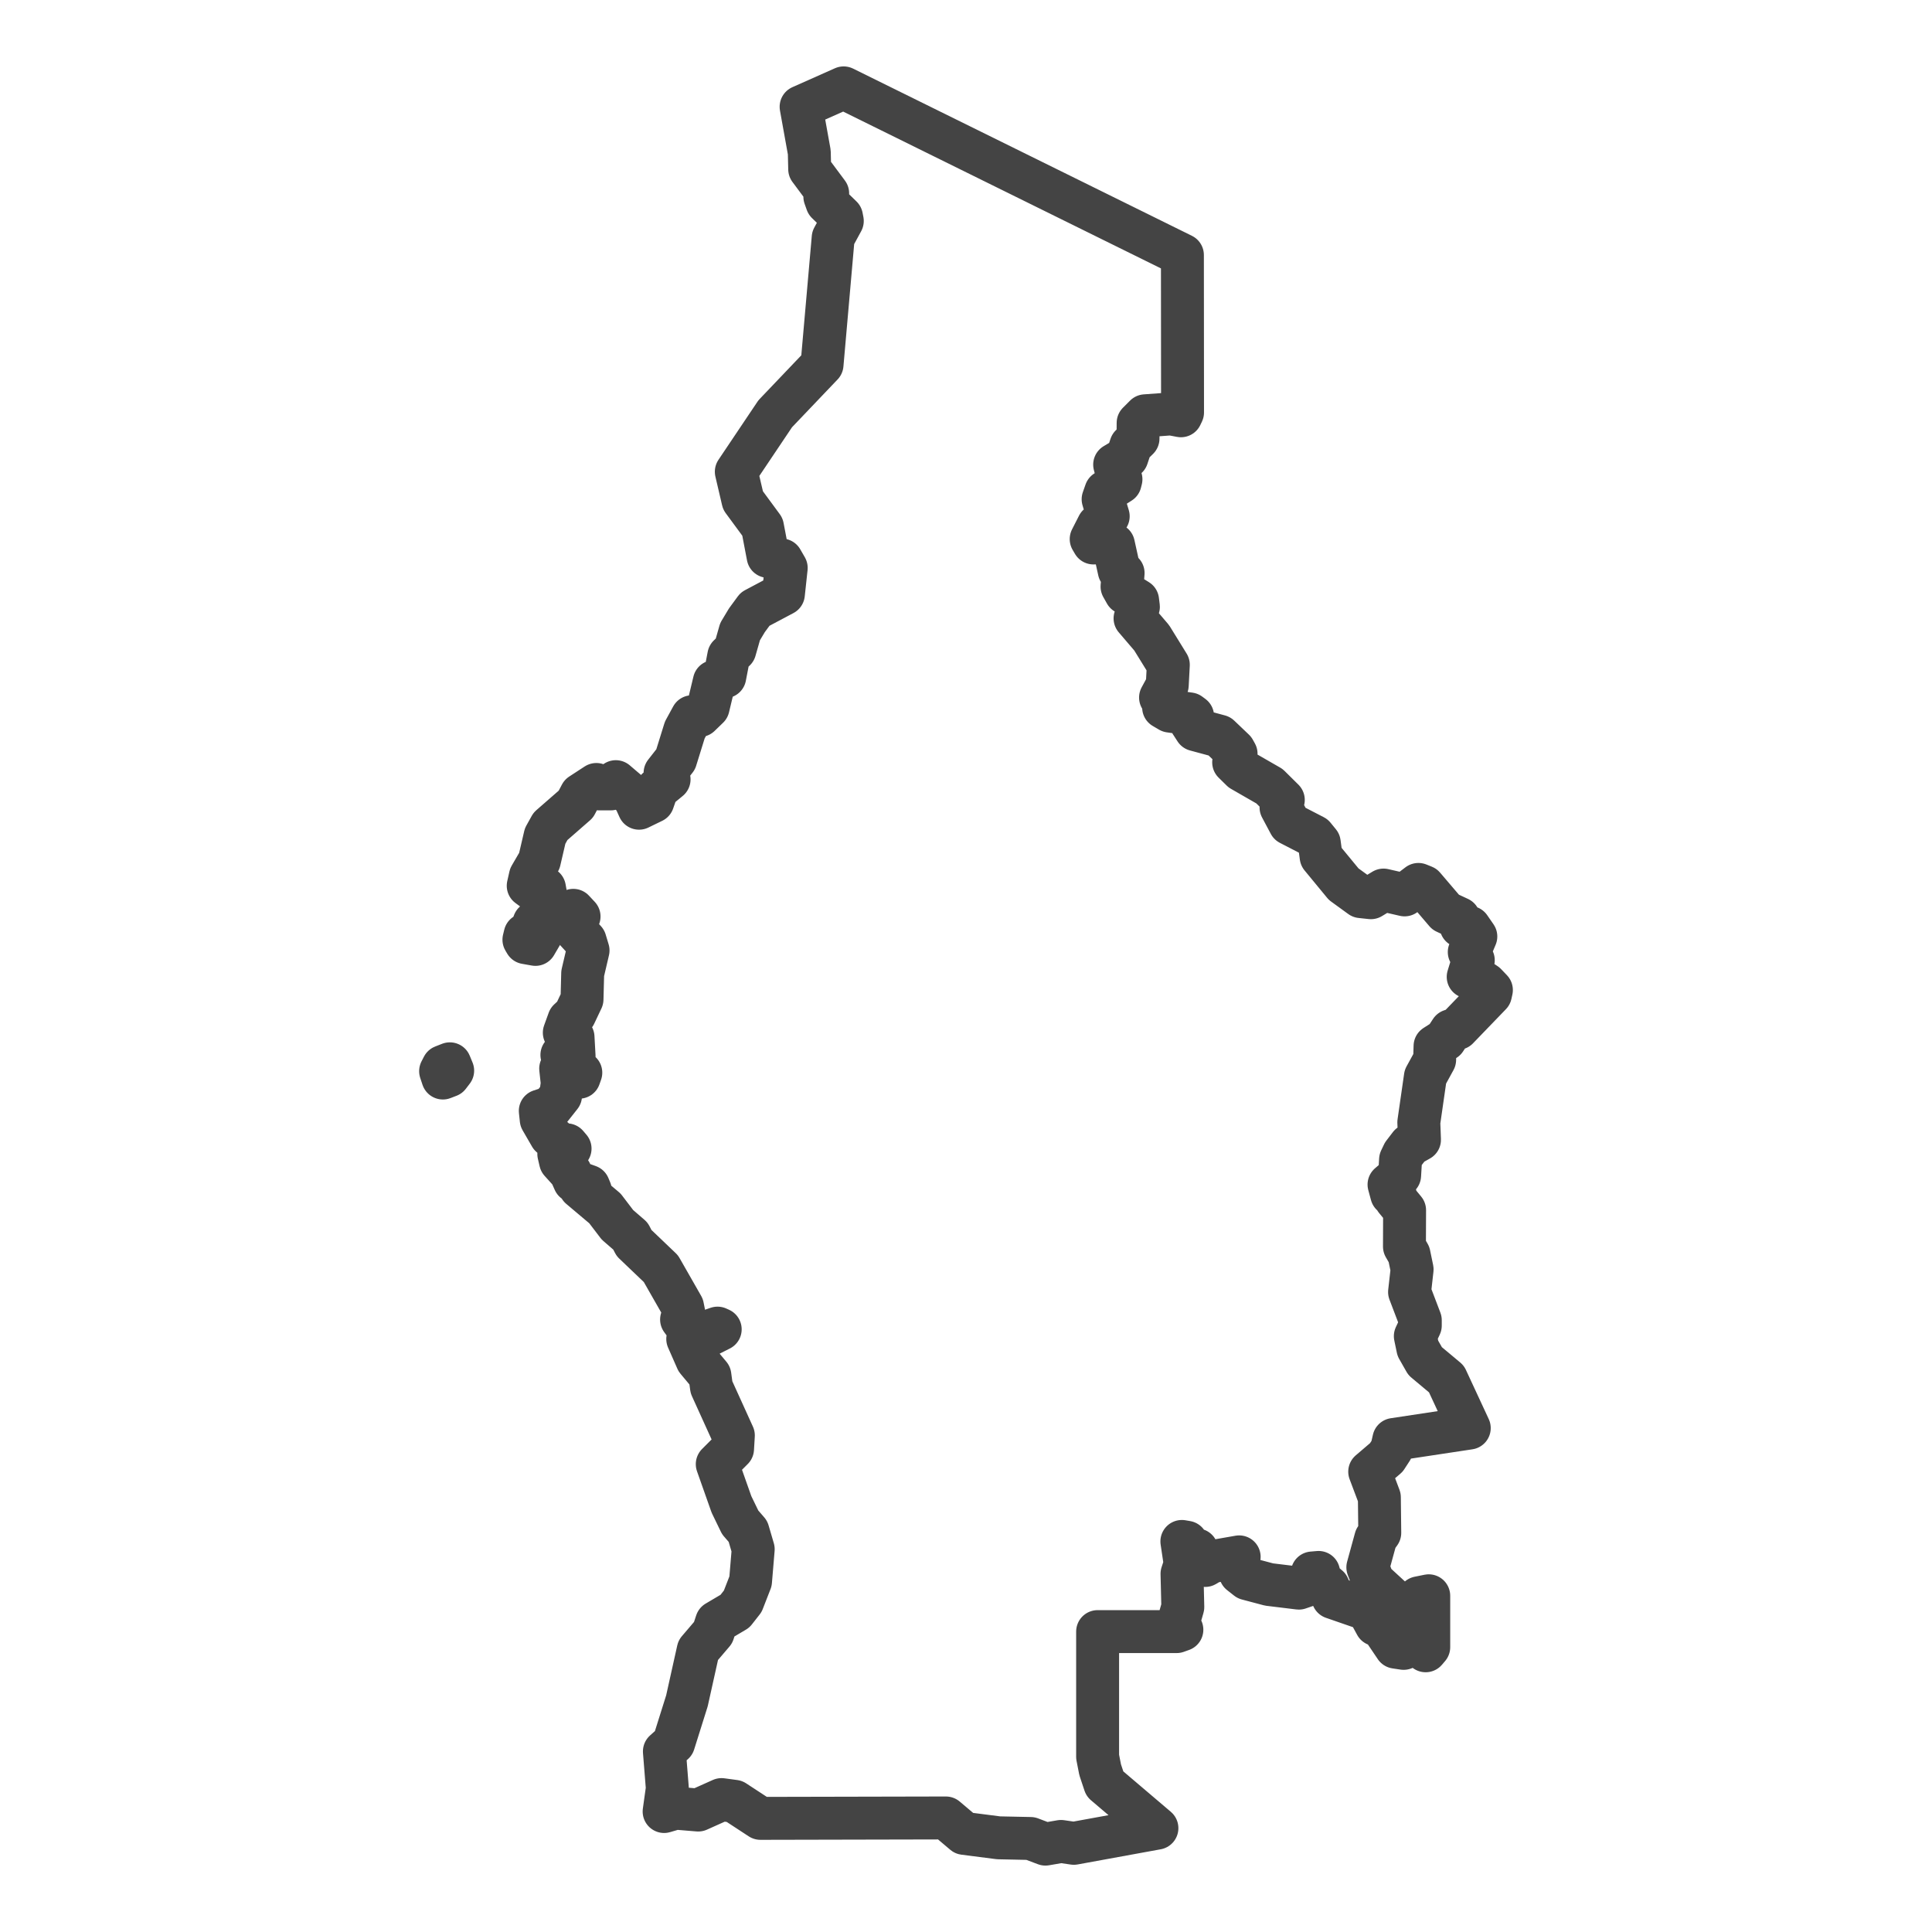 <?xml version='1.0' encoding='UTF-8' ?>
<svg xmlns='http://www.w3.org/2000/svg' xmlns:xlink='http://www.w3.org/1999/xlink' class='svglite' width='144.00pt' height='144.00pt' viewBox='0 0 144.00 144.00'>
<defs>
  <style type='text/css'><![CDATA[
    .svglite line, .svglite polyline, .svglite polygon, .svglite path, .svglite rect, .svglite circle {
      fill: none;
      stroke: #000000;
      stroke-linecap: round;
      stroke-linejoin: round;
      stroke-miterlimit: 10.00;
    }
    .svglite text {
      white-space: pre;
    }
  ]]></style>
</defs>
<rect width='100%' height='100%' style='stroke: none; fill: #FFFFFF;'/>
<defs>
  <clipPath id='cpMC4wMHwxNDQuMDB8MC4wMHwxNDQuMDA='>
    <rect x='0.00' y='0.00' width='144.00' height='144.00' />
  </clipPath>
</defs>
<g clip-path='url(#cpMC4wMHwxNDQuMDB8MC4wMHwxNDQuMDA=)'>
</g>
<defs>
  <clipPath id='cpMjguOTN8MTE1LjA3fDAuMDB8MTQ0LjAw'>
    <rect x='28.93' y='0.00' width='86.14' height='144.00' />
  </clipPath>
</defs>
<g clip-path='url(#cpMjguOTN8MTE1LjA3fDAuMDB8MTQ0LjAw)'>
<rect x='28.93' y='0.00' width='86.14' height='144.00' style='stroke-width: 1.07; stroke: #FFFFFF; fill: #FFFFFF;' />
</g>
<g clip-path='url(#cpMC4wMHwxNDQuMDB8MC4wMHwxNDQuMDA=)'>
</g>
<g clip-path='url(#cpMjguOTN8MTE1LjA3fDAuMDB8MTQ0LjAw)'>
<path d='M 50.87 97.38 L 49.26 94.56 L 47.26 92.65 L 46.99 92.13 L 46.02 91.29 L 45.09 90.07 L 43.24 88.51 L 44.00 88.73 L 43.87 88.42 L 42.81 88.04 L 42.52 87.39 L 41.78 86.57 L 41.65 86.01 L 41.84 85.72 L 42.49 85.61 L 42.25 85.33 L 41.88 85.41 L 41.04 84.66 L 40.34 83.45 L 40.27 82.80 L 41.10 82.53 L 41.78 81.67 L 41.91 80.75 L 41.79 79.65 L 43.17 80.29 L 43.29 79.95 L 42.32 79.42 L 41.88 78.63 L 42.40 78.46 L 42.79 78.74 L 42.71 77.30 L 42.06 76.97 L 42.40 76.03 L 42.84 75.62 L 43.38 74.48 L 43.43 72.55 L 43.83 70.84 L 43.61 70.11 L 42.96 69.40 L 42.59 68.57 L 43.16 68.31 L 42.73 67.85 L 42.18 68.18 L 40.84 67.65 L 40.58 66.19 L 40.08 66.10 L 39.75 66.30 L 39.37 66.02 L 39.53 65.31 L 40.20 64.16 L 40.63 62.31 L 41.03 61.59 L 42.92 59.94 L 43.30 59.22 L 44.45 58.47 L 44.65 58.80 L 45.52 58.80 L 45.90 58.26 L 47.26 59.42 L 47.63 60.24 L 48.66 59.74 L 48.98 58.82 L 49.87 58.09 L 49.57 57.61 L 50.36 56.60 L 51.04 54.41 L 51.58 53.42 L 52.15 53.33 L 52.78 52.72 L 53.24 50.80 L 54.02 50.44 L 54.32 48.88 L 54.77 48.45 L 55.16 47.08 L 55.67 46.23 L 56.28 45.40 L 58.39 44.28 L 58.60 42.33 L 58.26 41.74 L 57.25 41.47 L 56.83 39.27 L 55.38 37.30 L 54.88 35.16 L 57.78 30.84 L 61.27 27.18 L 62.10 17.72 L 62.78 16.47 L 62.72 16.16 L 61.64 15.11 L 61.48 14.66 L 61.69 14.41 L 60.35 12.61 L 60.32 11.35 L 59.71 7.96 L 62.88 6.55 L 88.13 19.01 L 88.14 30.74 L 88.02 30.99 L 87.28 30.85 L 85.36 30.99 L 84.83 31.52 L 84.82 32.69 L 84.29 33.21 L 84.00 34.08 L 83.08 34.63 L 83.30 35.47 L 83.55 35.72 L 83.49 35.96 L 82.42 36.64 L 82.22 37.21 L 82.60 38.48 L 82.38 38.84 L 81.85 39.16 L 81.33 40.18 L 81.50 40.47 L 82.61 40.44 L 82.99 40.59 L 83.42 42.54 L 83.71 42.71 L 83.63 43.72 L 83.90 44.20 L 84.79 44.75 L 84.85 45.23 L 84.60 46.09 L 85.84 47.54 L 87.08 49.55 L 87.00 51.07 L 86.50 51.99 L 86.78 52.33 L 86.73 52.73 L 87.19 53.00 L 88.66 53.21 L 88.89 53.38 L 88.76 53.85 L 89.11 54.39 L 90.89 54.87 L 91.98 55.91 L 92.13 56.18 L 91.95 56.82 L 92.55 57.41 L 94.62 58.60 L 95.65 59.62 L 95.48 60.18 L 96.13 61.40 L 97.93 62.33 L 98.33 62.82 L 98.47 63.86 L 100.15 65.90 L 101.43 66.83 L 102.18 66.91 L 103.12 66.34 L 104.69 66.70 L 105.72 65.92 L 106.12 66.08 L 107.75 67.99 L 108.74 68.45 L 108.90 69.03 L 109.53 69.12 L 110.00 69.80 L 109.51 70.96 L 109.81 71.57 L 109.43 72.81 L 110.17 72.97 L 110.73 73.34 L 111.16 73.79 L 111.09 74.11 L 108.64 76.65 L 108.15 76.82 L 107.71 77.49 L 106.96 77.97 L 106.93 78.99 L 106.24 80.25 L 105.75 83.65 L 105.80 84.95 L 105.09 85.35 L 104.60 85.99 L 104.39 86.43 L 104.32 87.61 L 103.53 88.29 L 103.73 89.03 L 104.02 89.15 L 104.03 89.40 L 104.69 90.20 L 104.68 92.91 L 105.02 93.50 L 105.25 94.61 L 105.06 96.30 L 105.86 98.40 L 105.86 98.80 L 105.49 99.59 L 105.68 100.50 L 106.22 101.45 L 107.81 102.78 L 109.51 106.44 L 103.89 107.29 L 103.72 108.03 L 103.33 108.63 L 102.09 109.69 L 102.81 111.60 L 102.84 114.25 L 102.54 114.67 L 101.95 116.82 L 102.34 117.86 L 104.18 119.55 L 105.33 119.81 L 105.57 119.67 L 105.53 119.29 L 105.75 119.09 L 106.49 118.94 L 106.49 122.77 L 106.26 123.04 L 105.73 122.39 L 104.62 122.86 L 104.02 122.77 L 102.94 121.17 L 102.56 121.09 L 101.95 119.97 L 99.35 119.07 L 99.00 118.27 L 98.41 117.77 L 98.28 117.20 L 97.81 117.24 L 97.51 118.13 L 96.81 118.37 L 94.59 118.10 L 92.97 117.67 L 92.45 117.26 L 92.24 116.57 L 92.36 116.04 L 90.30 116.40 L 89.83 116.68 L 89.25 116.46 L 89.44 116.10 L 89.20 115.52 L 88.62 115.38 L 88.44 114.95 L 88.09 114.89 L 88.34 116.57 L 88.10 117.30 L 88.16 119.78 L 87.82 120.97 L 88.09 121.47 L 87.70 121.61 L 81.81 121.61 L 81.81 130.94 L 82.00 131.91 L 82.35 132.96 L 86.23 136.26 L 80.04 137.39 L 79.08 137.25 L 77.92 137.45 L 76.81 137.03 L 74.43 136.98 L 71.86 136.65 L 70.50 135.50 L 56.68 135.53 L 54.74 134.26 L 53.78 134.13 L 52.04 134.91 L 50.35 134.77 L 49.50 135.02 L 49.74 133.30 L 49.52 130.54 L 50.21 129.92 L 51.20 126.77 L 52.04 122.99 L 53.15 121.69 L 53.41 120.90 L 54.78 120.09 L 55.36 119.35 L 55.94 117.86 L 56.14 115.47 L 55.75 114.14 L 55.17 113.47 L 54.52 112.13 L 53.46 109.13 L 54.60 107.99 L 54.66 106.99 L 53.03 103.40 L 52.91 102.52 L 51.95 101.37 L 51.26 99.80 L 52.81 99.52 L 53.68 99.08 L 53.48 98.99 L 51.94 99.52 L 51.61 99.46 L 50.80 98.35 L 50.96 97.83 L 50.87 97.38 Z' style='fill-rule: evenodd; stroke-width: 3.20; stroke: #444444; stroke-linecap: butt;' />
<path d='M 33.02 79.49 L 33.53 79.29 L 33.74 79.80 L 33.45 80.18 L 33.01 80.35 L 32.84 79.84 L 33.02 79.49 Z' style='fill-rule: evenodd; stroke-width: 3.20; stroke: #444444; stroke-linecap: butt;' />
<path d='M 39.91 70.39 L 39.18 70.26 L 39.05 70.04 L 39.14 69.67 L 39.50 69.57 L 39.81 68.77 L 40.55 68.70 L 40.66 69.11 L 39.91 70.39 Z' style='fill-rule: evenodd; stroke-width: 3.20; stroke: #444444; stroke-linecap: butt;' />
</g>
<g clip-path='url(#cpMC4wMHwxNDQuMDB8MC4wMHwxNDQuMDA=)'>
<polyline points='28.93,143.70 28.93,143.70 ' style='stroke-width: 1.07; stroke: #333333; stroke-linecap: butt;' />
<polyline points='28.93,112.13 28.93,112.13 ' style='stroke-width: 1.07; stroke: #333333; stroke-linecap: butt;' />
<polyline points='28.93,80.56 28.93,80.56 ' style='stroke-width: 1.07; stroke: #333333; stroke-linecap: butt;' />
<polyline points='28.93,48.99 28.93,48.99 ' style='stroke-width: 1.07; stroke: #333333; stroke-linecap: butt;' />
<polyline points='28.93,17.42 28.93,17.42 ' style='stroke-width: 1.07; stroke: #333333; stroke-linecap: butt;' />
<polyline points='44.00,144.00 44.00,144.00 ' style='stroke-width: 1.07; stroke: #333333; stroke-linecap: butt;' />
<polyline points='59.78,144.00 59.78,144.00 ' style='stroke-width: 1.07; stroke: #333333; stroke-linecap: butt;' />
<polyline points='75.57,144.00 75.57,144.00 ' style='stroke-width: 1.07; stroke: #333333; stroke-linecap: butt;' />
<polyline points='91.35,144.00 91.35,144.00 ' style='stroke-width: 1.07; stroke: #333333; stroke-linecap: butt;' />
<polyline points='107.14,144.00 107.14,144.00 ' style='stroke-width: 1.07; stroke: #333333; stroke-linecap: butt;' />
</g>
</svg>
